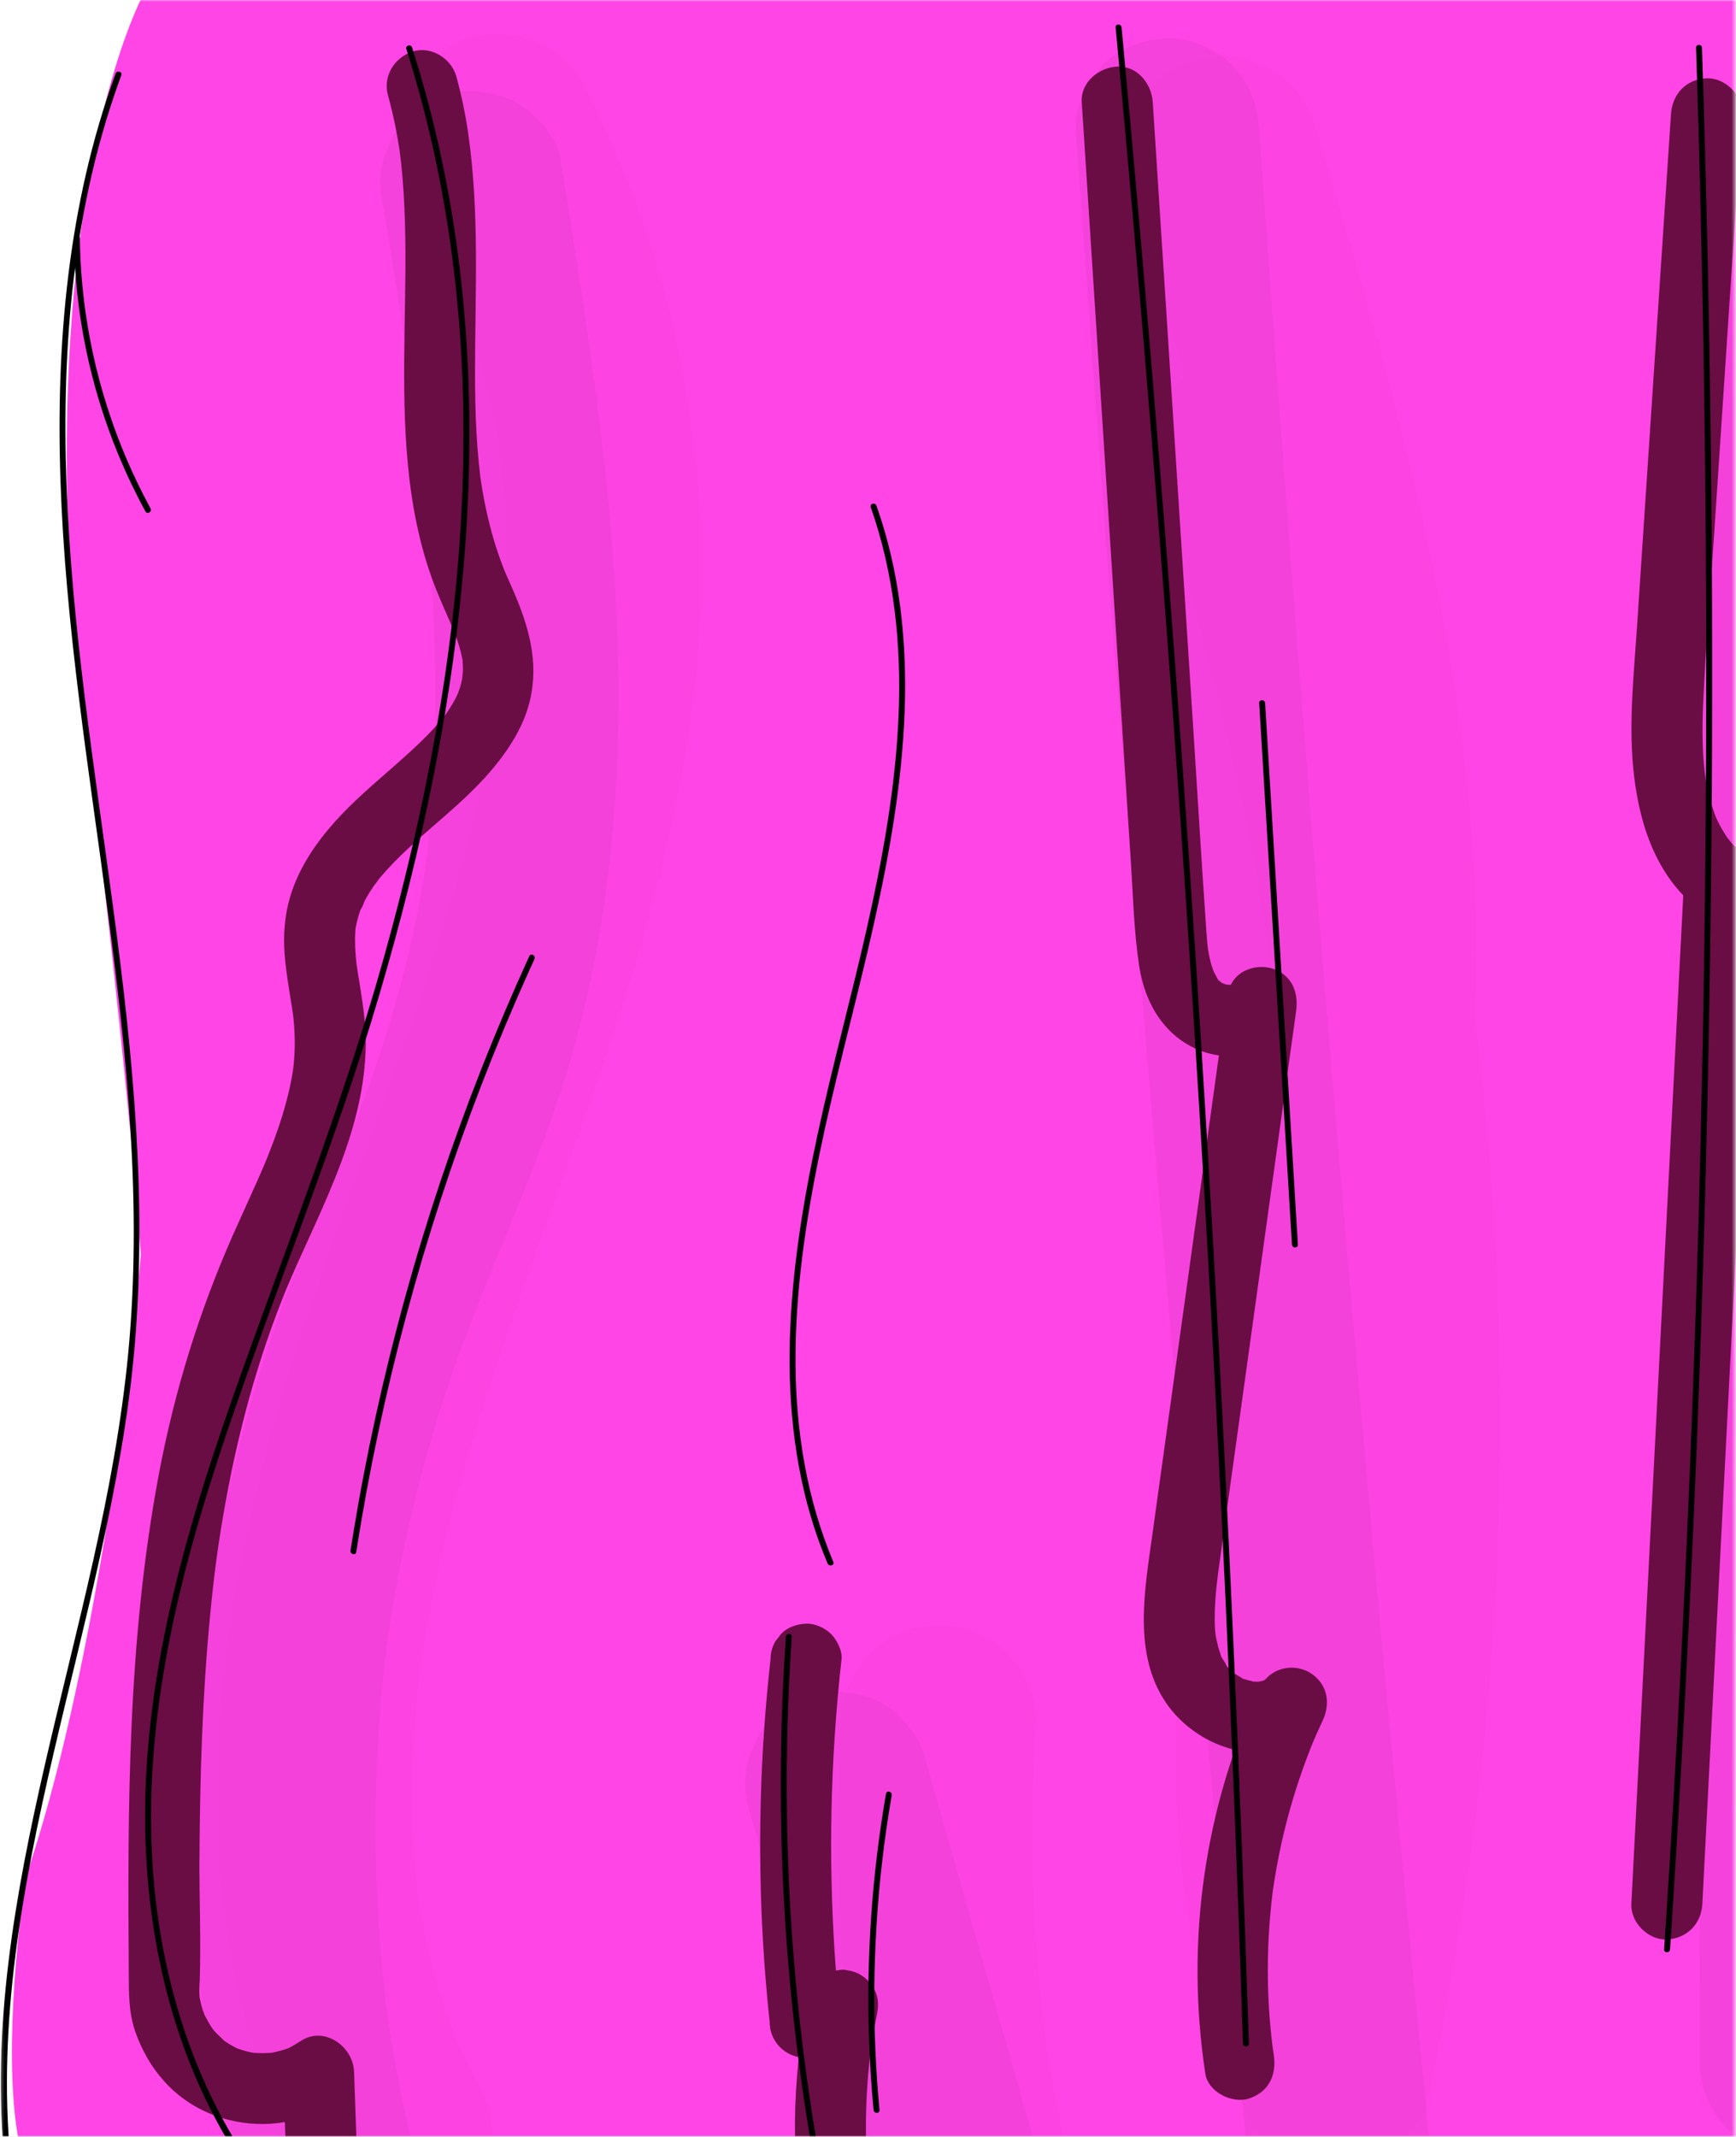 <svg width="569" height="700" viewBox="0 0 569 700" fill="none" xmlns="http://www.w3.org/2000/svg">
<mask id="mask0" mask-type="alpha" maskUnits="userSpaceOnUse" x="0" y="0" width="569" height="700">
<rect x="0.263" width="568.359" height="700" fill="#C4C4C4"/>
</mask>
<g mask="url(#mask0)">
<path d="M23.882 201.823C14.968 81.149 37.88 11.556 50.45 -8.156H578.598V710.058C391.979 719.486 16.682 732.685 8.455 710.058C0.227 687.432 5.026 637.208 8.455 614.925C30.395 550.474 42.737 452.084 46.165 410.945C42.737 361.579 29.881 250.961 23.882 201.823Z" fill="#FF45E5"/>
<path d="M127.161 31.21C128.925 37.624 130.269 44.154 131.174 50.749C130.889 48.655 131.439 53.109 131.478 53.484C131.646 55.043 131.794 56.608 131.93 58.172C132.214 61.508 132.415 64.845 132.563 68.188C133.138 81.274 132.828 94.38 132.615 107.473C132.188 133.912 132.169 161.223 140.577 186.608C141.559 189.582 142.683 192.498 143.892 195.388C144.745 197.418 145.604 199.442 146.496 201.453C146.819 202.184 147.142 202.914 147.465 203.645C147.569 203.884 148.713 206.522 148.305 205.552C147.84 204.447 148.764 206.71 148.848 206.923C149.133 207.66 149.411 208.404 149.675 209.147C150.199 210.634 150.671 212.134 151.052 213.66C151.246 214.417 151.349 215.206 151.563 215.956C152.06 217.747 151.588 214.501 151.627 216.363C151.653 217.52 151.763 218.671 151.731 219.835C151.711 220.682 151.394 221.807 151.537 222.622C151.498 222.408 152.08 219.673 151.653 221.561C151.556 222.001 151.485 222.447 151.382 222.893C151.188 223.773 150.949 224.639 150.684 225.499C150.516 226.036 149.339 229.081 150.108 227.258C150.923 225.312 149.598 228.247 149.404 228.616C148.984 229.424 148.538 230.213 148.073 230.989C147.601 231.777 147.104 232.547 146.58 233.31C146.322 233.691 146.044 234.066 145.779 234.448C144.706 235.987 145.397 234.577 146.115 234.06C144.725 235.055 143.549 237.157 142.38 238.437C140.874 240.079 139.303 241.663 137.701 243.209C134.663 246.144 131.497 248.944 128.324 251.731C121.946 257.323 115.444 262.845 109.783 269.188C103.353 276.384 97.906 284.441 95.107 293.764C93.324 299.713 92.813 306.153 93.266 312.328C93.556 316.304 94.151 320.267 94.758 324.205C95.017 325.886 95.301 327.561 95.566 329.235C95.934 331.544 96.083 332.52 96.199 333.697C96.51 336.878 96.671 340.059 96.594 343.253C96.555 344.805 96.465 346.35 96.335 347.896C96.271 348.665 96.186 349.434 96.103 350.204C96.283 348.523 96.07 350.424 95.96 351.128C94.926 357.478 93.214 363.704 91.133 369.789C90.106 372.782 88.987 375.75 87.811 378.692C87.514 379.429 87.21 380.166 86.913 380.903C86.829 381.104 86.06 382.946 86.7 381.433C86.002 383.089 85.272 384.737 84.548 386.386C81.879 392.419 79.094 398.393 76.425 404.419C65.271 429.584 57.206 455.744 52.1 482.79C46.969 509.985 44.352 537.626 43.124 565.261C41.922 592.229 42.019 619.237 42.206 646.225C42.252 652.775 42.116 659.15 44.3 665.467C46.543 671.952 49.987 677.855 54.737 682.834C64.191 692.739 78.286 697.252 91.74 695.448C98.351 694.556 104.678 692.474 110.281 688.763C104.445 685.414 98.61 682.064 92.781 678.715C93.078 687.088 93.376 695.461 93.673 703.835C93.886 709.912 98.868 715.764 105.305 715.473C111.425 715.201 117.17 710.352 116.937 703.835C116.64 695.461 116.343 687.088 116.045 678.715C115.748 670.381 106.223 663.579 98.545 668.667C97.401 669.424 96.232 670.09 95.03 670.749C93.123 671.79 94.539 671.001 95.01 670.82C94.377 671.066 93.731 671.292 93.085 671.499C91.779 671.913 90.461 672.204 89.123 672.489C88.509 672.618 87.016 672.54 89.181 672.495C88.328 672.515 87.482 672.618 86.629 672.631C85.433 672.65 84.244 672.599 83.055 672.514C80.761 672.353 82.667 672.424 83.107 672.527C82.441 672.379 81.769 672.269 81.11 672.101C79.785 671.771 78.499 671.344 77.219 670.879C79.216 671.603 77.627 671.047 77.2 670.808C76.457 670.394 75.707 670.012 74.984 669.56C74.421 669.211 73.885 668.816 73.329 668.461C71.907 667.555 74.492 669.67 73.342 668.435C72.444 667.465 71.403 666.637 70.512 665.648C70.292 665.402 68.974 663.779 69.84 664.911C70.706 666.042 69.478 664.348 69.297 664.07C68.469 662.816 67.772 661.51 67.08 660.178C66.822 659.68 66.427 658.193 67.067 660.217C66.867 659.583 66.615 658.969 66.414 658.335C66.014 657.068 65.723 655.781 65.452 654.482C65.4 654.249 65.251 652.645 65.368 654.061C65.497 655.62 65.374 653.505 65.355 653.137C65.29 651.63 65.432 650.169 65.477 648.669C65.885 635.433 65.303 622.108 65.38 608.859C65.458 595.553 65.691 582.24 66.221 568.94C66.751 555.685 67.584 542.437 68.864 529.234C70.208 515.365 71.474 505.711 73.969 491.959C76.308 479.06 79.249 466.264 82.919 453.675C84.787 447.28 86.835 440.944 89.091 434.679C90.118 431.821 91.191 428.982 92.303 426.157C93.821 422.297 94.112 421.605 95.54 418.346C106.21 393.938 119.638 369.426 119.878 342.083C119.942 334.835 118.74 327.664 117.59 320.526C117.318 318.851 117.034 317.177 116.814 315.496C117.021 317.086 116.769 315.004 116.756 314.823C116.679 313.989 116.588 313.155 116.53 312.315C116.414 310.653 116.349 308.978 116.375 307.31C116.388 306.476 116.44 305.648 116.485 304.814C116.524 304.401 116.562 303.98 116.595 303.566C116.504 304.291 116.504 304.368 116.595 303.812C116.944 302.041 117.383 300.288 117.971 298.575C118.126 298.122 118.301 297.683 118.456 297.23C119.115 295.342 118.268 297.909 118.1 298.032C118.747 297.56 119.283 295.568 119.684 294.825C120.55 293.241 121.506 291.708 122.527 290.221C122.786 289.846 124.834 287.389 123.561 288.74C122.379 290.001 123.503 288.818 123.794 288.469C124.188 287.99 124.582 287.512 124.983 287.04C135.756 274.432 149.966 265.315 160.739 252.713C166.542 245.918 171.648 238.217 173.716 229.391C176.727 216.525 173.153 204.763 168.003 192.97C167.363 191.509 166.717 190.047 166.064 188.593C165.974 188.386 165.192 186.549 165.831 188.088C165.528 187.364 165.243 186.634 164.959 185.909C163.828 183.013 162.82 180.064 161.928 177.084C160.099 170.974 158.742 164.734 157.766 158.43C157.65 157.667 157.534 156.898 157.424 156.135C157.14 154.182 157.573 157.738 157.385 155.773C157.256 154.421 157.068 153.076 156.939 151.719C156.59 148.227 156.332 144.729 156.144 141.225C155.808 134.94 155.705 128.636 155.698 122.345C155.692 95.945 157.249 69.623 153.411 43.392C152.506 37.191 151.227 31.061 149.566 25.016C147.95 19.151 141.236 14.949 135.258 16.888C129.287 18.835 125.429 24.919 127.161 31.21Z" fill="#690D44"/>
<path d="M252.556 543.556C250.831 558.957 249.758 574.43 249.351 589.928C248.944 605.42 249.189 620.931 250.107 636.404C250.618 645.107 251.348 653.797 252.272 662.467C252.278 664.568 252.808 666.528 253.862 668.338C254.896 670.084 256.285 671.48 258.036 672.515C259.852 673.569 261.81 674.099 263.904 674.105C266.004 674.099 267.963 673.569 269.772 672.515C273.869 670.666 277.966 668.816 282.063 666.967C276.37 662.583 270.67 658.206 264.977 653.822C262.224 667.394 260.68 681.289 260.563 695.139C260.453 708.872 261.778 722.624 264.247 736.138C265.539 743.224 267.219 750.233 269.268 757.138C270.108 759.983 272.04 762.589 274.612 764.096C277.107 765.557 280.777 766.171 283.576 765.266C286.393 764.354 289.107 762.609 290.529 759.919C291.977 757.177 292.603 753.996 291.699 750.951C288.758 741.032 286.593 730.894 285.204 720.639C285.34 721.667 285.482 722.702 285.618 723.736C283.776 709.913 283.336 695.908 284.364 682C284.655 678.017 285.075 674.047 285.598 670.084C285.463 671.118 285.32 672.146 285.185 673.181C285.779 668.771 286.522 664.381 287.408 660.017C287.815 657.999 287.963 655.84 287.408 653.829C286.736 651.378 285.223 649.316 283.24 647.783C281.566 646.49 279.827 645.773 277.74 645.495C276.713 645.217 275.679 645.217 274.645 645.495C273.094 645.566 271.653 646.025 270.321 646.878C266.224 648.727 262.127 650.577 258.03 652.426C263.865 655.775 269.701 659.124 275.53 662.474C273.882 647.066 272.88 631.587 272.551 616.088C272.215 600.596 272.544 585.085 273.533 569.619C274.089 560.916 274.858 552.233 275.827 543.569C276.137 540.801 274.302 537.226 272.422 535.338C270.405 533.32 267.097 531.801 264.195 531.93C261.184 532.066 258.069 533.055 255.968 535.338C255.361 536.12 254.754 536.909 254.153 537.691C253.093 539.495 252.563 541.454 252.556 543.556Z" fill="#690D44"/>
<path d="M354.558 33.441C357.628 80.886 360.698 128.326 363.767 175.771C365.286 199.281 366.811 222.79 368.33 246.293C369.105 258.261 369.881 270.229 370.65 282.197C371.393 293.648 371.651 305.248 373.403 316.602C375.296 328.867 381.894 339.93 393.875 344.365C404.441 348.277 418.445 344.876 423.628 334.182C416.539 331.195 409.456 328.201 402.367 325.214C396.893 364.636 391.42 404.064 385.939 443.485C383.174 463.406 380.408 483.334 377.635 503.255C375.173 521.003 371.315 541.79 382.114 557.754C392.764 573.505 416.991 580.947 431.68 566.134C425.593 561.433 419.499 556.733 413.411 552.032C394.702 591.874 388.46 635.873 395.064 679.362C395.982 685.401 403.885 689.267 409.372 687.489C415.951 685.362 418.478 679.646 417.495 673.174C417.379 672.418 417.263 671.668 417.159 670.911C416.978 669.637 416.946 669.398 417.056 670.187C417.166 670.976 417.14 670.737 416.972 669.463C416.881 668.706 416.797 667.943 416.713 667.187C416.468 664.911 416.261 662.629 416.093 660.346C415.725 655.4 415.544 650.434 415.544 645.475C415.544 640.516 415.718 635.55 416.08 630.604C416.248 628.321 416.448 626.039 416.687 623.763C416.81 622.625 416.946 621.487 417.075 620.349C417.256 618.94 417.269 618.836 417.108 620.039C417.185 619.47 417.269 618.907 417.353 618.338C418.775 608.711 420.875 599.18 423.647 589.85C425.063 585.098 426.646 580.391 428.397 575.748C429.205 573.608 430.045 571.475 430.937 569.367C430.129 571.274 431.415 568.313 431.577 567.944C432.197 566.548 432.837 565.164 433.49 563.78C435.984 558.472 435.344 552.517 430.491 548.767C425.974 545.275 419.331 545.528 415.221 549.679C415.033 549.866 414.846 550.054 414.665 550.241C413.715 551.075 413.902 550.952 415.227 549.879C415.285 550.054 413.773 550.687 413.611 550.836C412.674 551.728 416.19 550.183 413.986 550.642C413.747 550.694 411.912 550.998 411.815 551.146C412.009 550.842 414.736 551.062 412.661 550.946C412.513 550.939 410.361 550.913 410.367 550.888C410.406 550.739 413.372 551.528 411.149 550.985C410.122 550.732 409.107 550.435 408.086 550.17C407.117 549.918 406.71 550.286 408.616 550.467C407.983 550.409 406.987 549.685 406.438 549.375C405.966 549.11 405.495 548.825 405.042 548.534C404.816 548.385 404.59 548.23 404.364 548.082C403.336 547.344 403.472 547.454 404.764 548.418C403.924 548.269 402.431 546.161 401.863 545.566C400.189 543.808 402.367 547.008 401.979 545.676C401.734 544.849 400.861 543.762 400.448 542.999C398.922 540.193 400.609 544.105 400.157 542.321C399.937 541.467 399.582 540.633 399.343 539.78C399.052 538.745 398.871 537.698 398.612 536.663C398.509 536.256 398.231 534.374 398.535 536.579C397.992 532.628 398.076 528.561 398.321 524.592C398.438 522.749 398.606 520.912 398.806 519.083C398.922 517.984 399.065 516.891 399.194 515.792C399.614 512.287 398.987 517.175 399.284 515.08C399.95 510.451 400.57 505.815 401.217 501.185C406.251 464.939 411.285 428.698 416.319 392.451C419.143 372.103 421.974 351.756 424.798 331.408C425.605 325.582 423.874 320.132 418.064 317.681C413.094 315.58 406.076 317.216 403.537 322.44C403.498 322.524 403.117 323.423 403.032 323.41C402.974 323.513 402.91 323.617 402.852 323.72C403.181 323.307 403.504 322.899 403.834 322.485C403.763 322.472 403.188 323.145 403.11 323.216C402.218 324.011 404.105 322.434 404.112 322.434C404.066 322.408 403.285 322.893 403.213 322.938C401.927 323.707 405.443 321.955 404.047 322.524C403.918 322.576 403.065 322.686 403.02 322.789C403.162 322.485 405.792 322.686 403.957 322.647C403.73 322.641 401.798 322.518 401.734 322.608C401.83 322.453 404.138 323.177 402.968 322.757C402.625 322.634 402.218 322.602 401.863 322.505C401.514 322.414 401.126 322.22 400.771 322.175C399.472 322 401.914 322.434 401.785 322.647C401.753 322.705 399.123 321.244 399.181 321.128C399.336 320.791 400.764 322.906 400.099 321.755C399.943 321.49 399.536 321.186 399.317 320.959C397.869 319.466 399.782 321.981 398.806 320.177C398.347 319.324 397.882 318.477 397.443 317.61C398.431 319.602 397.333 317.074 397.1 316.265C396.493 314.183 396.092 312.063 395.762 309.922C396.085 312.011 395.788 309.884 395.711 309.004C395.601 307.834 395.51 306.664 395.433 305.493C393.901 283.633 392.596 261.759 391.187 239.892C388.337 195.867 385.487 151.842 382.644 107.816C381.041 83.027 379.438 58.237 377.829 33.447C377.435 27.382 372.763 21.518 366.197 21.809C360.226 22.068 354.138 26.936 354.558 33.441Z" fill="#690D44"/>
<path d="M547.699 37.295C545.224 74.634 542.749 111.974 540.274 149.307C539.033 167.974 537.798 186.647 536.558 205.313C535.55 220.553 533.869 235.987 535.285 251.259C536.849 268.147 541.934 285.424 555.363 296.758C554.226 294.017 553.095 291.269 551.957 288.527C549.715 332.132 547.466 375.737 545.224 419.342C542.981 462.947 540.732 506.552 538.49 550.157C537.23 574.688 535.963 599.213 534.703 623.744C534.386 629.835 540.28 635.654 546.335 635.382C552.907 635.085 557.631 630.268 557.967 623.744C560.042 583.449 562.116 543.148 564.191 502.854C566.265 462.559 568.34 422.258 570.414 381.964C571.448 361.914 572.482 341.863 573.509 321.813C574.033 311.688 574.55 301.569 575.073 291.444C575.293 287.124 574.763 283.213 571.5 280.025C570.123 278.68 568.669 277.452 567.39 276.003C567.079 275.654 565.625 273.637 566.511 274.995C567.422 276.385 566.02 274.238 565.787 273.883C564.753 272.318 563.829 270.688 563.008 269.007C562.821 268.619 561.761 266.259 562.427 267.824C563.092 269.389 562.123 266.977 561.974 266.57C561.373 264.895 560.85 263.195 560.397 261.475C559.939 259.723 559.551 257.957 559.221 256.173C559.066 255.339 558.95 254.505 558.801 253.671C558.562 252.352 558.924 254.615 558.924 254.66C558.95 254.117 558.782 253.503 558.724 252.959C557.903 245.491 557.916 237.959 558.239 230.465C559.06 211.372 560.688 192.291 561.955 173.224C564.624 132.968 567.293 92.712 569.962 52.457C570.298 47.401 570.634 42.344 570.97 37.288C571.37 31.204 565.328 25.378 559.338 25.65C552.688 25.96 548.132 30.777 547.699 37.295Z" fill="#690D44"/>
<g opacity="0.22">
<g opacity="0.22">
<path opacity="0.22" d="M135.684 59.233C139.29 66.229 142.631 73.347 145.714 80.589C144.641 78.042 143.562 75.494 142.489 72.947C153.346 98.713 160.733 125.817 164.494 153.523C164.112 150.684 163.731 147.852 163.35 145.014C167.085 173.301 166.82 201.815 163.078 230.09C163.46 227.251 163.841 224.419 164.222 221.581C155.156 288.463 128.666 351.077 106.442 414.292C96.018 443.944 86.629 473.952 80.38 504.787C73.762 537.42 69.697 571.145 71.539 604.476C73.691 643.38 82.984 681.328 101.893 715.57C105.725 722.508 113.447 728.198 121.008 730.28C128.666 732.387 138.864 731.437 145.656 727.053C160.506 717.471 165.793 698.953 157.133 683.261C153.798 677.222 150.78 671.028 148.073 664.678C149.146 667.226 150.225 669.773 151.297 672.321C143.775 654.436 138.922 635.628 136.292 616.418C136.673 619.256 137.054 622.088 137.436 624.927C133.791 597.35 134.689 569.418 138.36 541.9C137.979 544.739 137.597 547.571 137.216 550.409C146.302 483.741 172.164 421.67 194.311 358.642C217.802 291.792 236.4 221.103 227.922 149.682C225.395 128.429 221.653 107.461 215.43 86.958C209.155 66.293 200.812 46.101 190.931 26.91C187.37 19.992 179.157 14.225 171.815 12.201C164.158 10.093 153.96 11.043 147.168 15.427C140.337 19.831 134.327 26.393 132.466 34.553C130.489 43.23 131.594 51.293 135.684 59.233Z" fill="#690D44"/>
</g>
</g>
<g opacity="0.22">
<g opacity="0.22">
<path opacity="0.22" d="M275.672 564.33C274.916 575.166 274.503 586.029 274.425 596.891C274.348 607.754 274.612 618.623 275.207 629.472C275.808 640.322 276.739 651.152 278.012 661.937C279.601 675.457 281.488 688.963 283.912 702.361C285.831 712.997 288.086 723.581 290.665 734.075C290.995 735.413 291.331 736.752 291.667 738.084C292.655 742.248 294.562 745.875 297.392 748.966C299.648 752.451 302.64 755.199 306.368 757.209C310.039 759.55 314.007 760.817 318.259 761.005C322.511 761.955 326.764 761.768 331.016 760.436C333.562 759.363 336.108 758.283 338.654 757.209C343.462 754.365 347.288 750.537 350.132 745.726C351.204 743.179 352.284 740.631 353.356 738.084C354.881 732.413 354.881 726.736 353.356 721.066C349.498 705.859 346.319 690.483 343.837 674.998C343.133 670.601 342.487 666.198 341.892 661.782C342.273 664.62 342.655 667.452 343.036 670.29C341.201 656.577 339.902 642.798 339.152 628.987C338.409 615.228 338.202 601.443 338.545 587.665C338.738 579.873 339.107 572.095 339.65 564.323C339.818 559.914 338.9 555.808 336.897 551.993C335.604 548.023 333.4 544.59 330.286 541.693C327.39 538.57 323.959 536.366 319.991 535.079C316.178 533.074 312.068 532.156 307.667 532.324C304.83 532.706 302 533.087 299.163 533.469C293.741 534.988 289.036 537.736 285.049 541.7C283.382 543.859 281.715 546.019 280.047 548.178C277.146 553.17 275.692 558.556 275.672 564.33Z" fill="#690D44"/>
</g>
</g>
<g opacity="0.22">
<g opacity="0.22">
<path opacity="0.22" d="M369.622 58.897C384.35 108.114 399.026 157.473 408.978 207.925C411.782 222.137 414.193 236.42 416.132 250.78C415.75 247.942 415.369 245.11 414.988 242.272C420.784 285.87 421.463 329.63 415.66 373.261C416.041 370.422 416.422 367.59 416.804 364.752C411.059 407.303 400.777 449.052 393.759 491.384C386.864 532.965 382.411 575.425 387.969 617.44C389.746 630.882 391.84 644.175 395.484 657.256C399.09 670.219 404.079 682.731 409.676 694.957C411.343 697.117 413.01 699.277 414.678 701.436C416.836 703.104 418.994 704.772 421.153 706.441C427.376 710.081 434.491 711.186 441.548 710.236C447.3 709.46 452.082 707.488 456.676 703.938C461.911 699.891 466.712 693.981 468.141 687.315C483.347 616.269 491.399 543.465 491.773 470.803C492.142 398.128 484.775 325.272 470.415 254.039C462.589 215.225 452.489 176.89 440.178 139.259C437.6 131.371 432.759 124.395 425.476 120.134C418.62 116.118 408.512 114.418 400.829 116.907C393.087 119.416 385.623 124.214 381.713 131.617C377.797 139.033 375.8 148.059 378.488 156.277C393.513 202.21 405.242 249.196 413.572 296.797C415.951 310.369 418.044 323.992 419.873 337.648C419.492 334.809 419.111 331.977 418.729 329.139C428.106 399.557 430.252 470.906 424.985 541.758C423.486 561.886 421.379 581.962 418.697 601.967C419.078 599.129 419.46 596.297 419.841 593.458C416.358 619.231 411.892 644.861 406.451 670.291C425.941 667.743 445.432 665.196 464.916 662.648C463.992 660.631 463.1 658.6 462.234 656.557C463.307 659.105 464.386 661.652 465.459 664.2C458.098 646.503 453.413 627.895 450.802 608.931C451.183 611.769 451.565 614.601 451.946 617.44C447.661 585.279 449.219 552.685 453.465 520.609C453.083 523.447 452.702 526.279 452.321 529.118C460.993 464.615 479.585 401.697 483.198 336.471C486.784 271.794 475.766 206.736 460.153 144.173C451.571 109.788 441.464 75.817 431.305 41.872C428.966 34.049 423.705 26.904 416.603 22.747C409.747 18.731 399.64 17.031 391.956 19.52C384.214 22.029 376.75 26.827 372.84 34.23C368.872 41.762 367.121 50.536 369.622 58.897Z" fill="#690D44"/>
</g>
</g>
<g opacity="0.22">
<g opacity="0.22">
<path opacity="0.22" d="M554.387 78.184C556.862 166.719 559.331 255.255 561.8 343.79C564.262 431.873 566.718 519.955 569.18 608.038C570.569 657.727 571.952 707.417 573.342 757.099C573.574 765.447 576.747 773.768 582.712 779.73C588.263 785.284 597.362 789.46 605.33 789.105C613.602 788.736 622.184 786.014 627.949 779.73C633.603 773.568 637.558 765.679 637.319 757.099C634.851 668.564 632.375 580.029 629.9 491.493C627.438 403.41 624.982 315.328 622.52 227.245C621.131 177.556 619.748 127.867 618.358 78.184C618.126 69.837 614.953 61.515 608.988 55.554C603.437 50 594.338 45.823 586.37 46.178C578.098 46.547 569.516 49.269 563.751 55.554C558.103 61.709 554.148 69.597 554.387 78.184Z" fill="#690D44"/>
</g>
</g>
<g opacity="0.39">
<g opacity="0.39">
<path opacity="0.39" d="M125.707 67.871C129.384 90.391 132.996 112.918 136.047 135.528C135.691 132.865 135.329 130.201 134.974 127.537C140.506 168.866 144.189 210.634 142.153 252.358C141.578 264.19 140.518 275.99 138.948 287.732C139.304 285.068 139.665 282.404 140.021 279.74C135.982 309.243 128.027 337.576 117.267 365.308C106.565 392.884 94.41 419.866 85.614 448.147C67.985 504.806 60.489 565.397 63.649 624.649C65.497 659.273 70.699 693.936 79.43 727.499C81.317 734.754 86.81 741.705 93.24 745.468C99.683 749.237 109.176 750.834 116.394 748.5C132.066 743.424 141.624 727.829 137.384 711.516C132.544 692.895 128.835 674.008 126.256 654.941C126.611 657.605 126.973 660.269 127.329 662.932C121.681 620.394 121.707 577.229 127.335 534.691C126.98 537.355 126.618 540.019 126.263 542.683C130.444 511.705 137.539 481.142 147.672 451.567C158.044 421.295 171.874 392.348 182.285 362.094C203.856 299.428 205.879 231.984 199.61 166.551C195.927 128.132 189.865 89.964 183.655 51.888C182.517 44.905 175.687 37.34 169.845 33.919C163.402 30.15 153.908 28.553 146.69 30.887C139.42 33.24 132.402 37.747 128.731 44.704C127.723 47.096 126.708 49.495 125.7 51.888C124.279 57.215 124.279 62.543 125.707 67.871Z" fill="#690D44"/>
</g>
</g>
<g opacity="0.39">
<g opacity="0.39">
<path opacity="0.39" d="M245.344 592.217C248.382 602.911 251.419 613.605 254.463 624.293C257.5 634.988 260.537 645.682 263.581 656.37C266.618 667.064 269.656 677.758 272.699 688.446C275.737 699.141 278.774 709.835 281.818 720.523C284.855 731.217 287.893 741.912 290.936 752.599C291.311 753.918 291.686 755.231 292.061 756.55C292.991 760.462 294.781 763.869 297.437 766.772C299.557 770.044 302.368 772.624 305.871 774.518C309.322 776.717 313.044 777.906 317.044 778.087C321.038 778.98 325.032 778.805 329.025 777.551C331.417 776.542 333.814 775.527 336.205 774.518C340.722 771.848 344.315 768.253 346.984 763.733C347.992 761.341 349.007 758.942 350.015 756.55C351.443 751.222 351.443 745.894 350.015 740.567C346.978 729.872 343.941 719.178 340.897 708.49C337.859 697.796 334.822 687.101 331.778 676.414C328.741 665.719 325.704 655.025 322.66 644.337C319.616 633.649 316.585 622.948 313.542 612.26C310.504 601.566 307.467 590.872 304.423 580.184C304.048 578.865 303.674 577.552 303.299 576.233C302.368 572.322 300.578 568.914 297.922 566.011C295.802 562.739 292.991 560.16 289.489 558.265C286.038 556.067 282.316 554.877 278.315 554.696C274.322 553.804 270.328 553.978 266.334 555.233C263.943 556.241 261.545 557.256 259.154 558.265C254.637 560.935 251.044 564.53 248.375 569.05C247.367 571.442 246.352 573.841 245.344 576.233C243.916 581.561 243.916 586.889 245.344 592.217Z" fill="#690D44"/>
</g>
</g>
<g opacity="0.39">
<g opacity="0.39">
<path opacity="0.39" d="M352.626 42.642C358.701 128.811 365.254 214.954 372.278 301.051C379.27 386.716 386.728 472.335 394.664 557.916C399.116 605.943 403.717 653.965 408.461 701.966C409.269 710.132 411.272 717.232 417.263 723.226C422.478 728.443 431.027 732.368 438.511 732.032C446.285 731.683 454.344 729.129 459.759 723.226C464.845 717.684 469.33 709.777 468.561 701.966C460.063 615.998 452.03 529.984 444.476 443.931C436.96 358.312 429.916 272.654 423.344 186.957C419.654 138.865 416.119 90.753 412.719 42.642C412.151 34.605 409.753 27.221 403.918 21.382C398.703 16.165 390.153 12.24 382.67 12.576C374.895 12.925 366.837 15.479 361.421 21.382C356.251 27.02 352.064 34.721 352.626 42.642Z" fill="#690D44"/>
</g>
</g>
<g opacity="0.39">
<g opacity="0.39">
<path opacity="0.39" d="M555.221 81.882C555.473 159.348 555.725 236.808 555.977 314.274C556.229 391.339 556.481 468.411 556.733 545.476C556.876 588.951 557.018 632.427 557.16 675.896C557.186 683.623 560.494 691.686 565.962 697.156C571.177 702.373 579.726 706.298 587.21 705.962C594.984 705.613 603.043 703.059 608.458 697.156C613.848 691.285 617.286 684.03 617.26 675.896C617.008 598.43 616.756 520.971 616.504 443.505C616.252 366.439 616 289.368 615.748 212.303C615.605 168.827 615.463 125.351 615.321 81.882C615.295 74.156 611.986 66.093 606.519 60.623C601.304 55.405 592.755 51.48 585.271 51.816C577.497 52.166 569.438 54.72 564.023 60.623C558.633 66.494 555.189 73.742 555.221 81.882Z" fill="#690D44"/>
</g>
</g>
<path d="M37.883 24.124C22.283 66.74 18.283 112.446 19.821 157.544C21.43 204.667 28.991 251.246 35.221 297.903C41.644 346.021 46.672 394.792 42.026 443.317C37.657 488.952 25.03 533.217 14.8 577.753C4.958 620.595 -3.017 664.736 1.617 708.826C2.172 714.115 2.915 719.378 3.82 724.622C4.033 725.851 5.901 725.327 5.688 724.105C-1.977 679.549 4.363 634.419 13.889 590.671C23.466 546.698 36.177 503.332 42.194 458.641C48.566 411.292 45.334 363.556 39.531 316.324C33.767 269.421 25.644 222.771 22.652 175.564C19.782 130.298 21.456 84.1 34.517 40.379C36.1 35.077 37.858 29.84 39.757 24.641C40.184 23.464 38.31 22.96 37.883 24.124Z" fill="black"/>
<path d="M173.496 313.22C167.983 325.272 162.788 337.473 157.922 349.803C153.042 362.166 148.493 374.664 144.279 387.272C140.085 399.822 136.227 412.482 132.712 425.239C129.177 438.054 125.985 450.96 123.141 463.949C120.298 476.932 117.803 489.993 115.664 503.119C115.399 504.729 115.147 506.339 114.889 507.949C114.695 509.171 116.562 509.694 116.756 508.466C118.805 495.392 121.196 482.377 123.942 469.426C126.683 456.481 129.771 443.608 133.203 430.825C136.628 418.042 140.402 405.357 144.506 392.774C148.609 380.192 153.049 367.726 157.818 355.383C162.6 343.008 167.712 330.755 173.153 318.658C173.825 317.17 174.497 315.683 175.176 314.203C175.68 313.071 174.013 312.088 173.496 313.22Z" fill="black"/>
<path d="M290.4 587.639C288.093 600.978 286.458 614.439 285.534 627.946C284.61 641.421 284.384 654.941 284.855 668.441C285.12 676.058 285.611 683.661 286.322 691.252C286.439 692.487 288.377 692.494 288.261 691.252C287.007 677.855 286.439 664.4 286.574 650.945C286.703 637.49 287.531 624.047 289.043 610.676C289.896 603.137 290.975 595.624 292.274 588.149C292.481 586.934 290.613 586.41 290.4 587.639Z" fill="black"/>
<path d="M412.72 230.336C414.122 253.47 415.524 276.604 416.92 299.732C418.316 322.75 419.705 345.762 421.101 368.78C421.89 381.763 422.672 394.746 423.46 407.73C423.537 408.971 425.476 408.978 425.399 407.73C423.996 384.595 422.594 361.461 421.198 338.333C419.802 315.315 418.413 292.303 417.017 269.285C416.229 256.302 415.447 243.319 414.658 230.336C414.587 229.094 412.642 229.088 412.72 230.336Z" fill="black"/>
<path d="M24.235 78.171C24.396 90.281 25.715 102.372 28.151 114.237C30.6 126.16 34.18 137.843 38.846 149.087C41.457 155.391 44.397 161.553 47.667 167.54C48.268 168.64 49.942 167.657 49.341 166.564C43.577 155.992 38.827 144.884 35.169 133.414C31.544 122.047 28.965 110.331 27.53 98.48C26.716 91.742 26.264 84.96 26.173 78.171C26.16 76.923 24.222 76.916 24.235 78.171Z" fill="black"/>
<path d="M285.405 166.17C293.075 188.017 295.479 211.21 294.529 234.26C293.56 257.802 289.314 281.085 284.138 304.026C279.046 326.604 272.874 348.917 268.001 371.547C263.226 393.699 259.516 416.213 258.889 438.908C258.275 461.098 260.763 483.54 268.26 504.522C269.19 507.121 270.192 509.688 271.265 512.229C271.743 513.361 273.617 512.863 273.133 511.712C264.415 490.995 260.822 468.643 260.738 446.246C260.654 423.351 263.995 400.572 268.577 378.194C273.21 355.571 279.317 333.296 284.564 310.815C289.864 288.107 294.407 265.115 296.042 241.819C297.651 219.001 296.313 195.802 289.883 173.76C289.088 171.038 288.216 168.336 287.272 165.659C286.865 164.482 284.991 164.986 285.405 166.17Z" fill="black"/>
<path d="M133.19 16.055C148.402 63.946 153.689 114.334 151.407 164.437C149.1 215.154 139.387 265.315 125.7 314.119C111.851 363.498 92.716 410.904 75.785 459.242C59.978 504.36 46.691 551.444 47.602 599.672C48.391 641.389 59.706 683.519 85.252 717.038C88.412 721.189 91.773 725.172 95.295 729.012C96.141 729.937 97.511 728.56 96.665 727.642C67.099 695.403 52.475 652.904 49.922 609.668C47.086 561.627 59.054 514.427 74.363 469.284C90.674 421.172 110.132 374.263 124.459 325.466C138.437 277.839 148.784 228.939 152.448 179.366C156.067 130.375 152.894 80.718 140.215 33.156C138.638 27.24 136.906 21.376 135.058 15.537C134.683 14.354 132.815 14.865 133.19 16.055Z" fill="black"/>
<path d="M365.667 8.975C373.739 95.014 380.789 181.144 386.812 267.352C392.803 353.12 397.772 438.959 401.721 524.844C403.937 573.046 405.831 621.261 407.408 669.489C407.446 670.737 409.385 670.737 409.346 669.489C406.522 583.119 402.677 496.782 397.798 410.504C392.945 324.664 387.07 238.883 380.175 153.18C376.304 105.081 372.116 57.015 367.612 8.968C367.489 7.74 365.551 7.727 365.667 8.975Z" fill="black"/>
<path d="M272.59 727.777C270.043 715.544 267.82 703.24 265.927 690.89C264.021 678.437 262.45 665.939 261.222 653.402C260.001 640.968 259.109 628.496 258.553 616.011C257.998 603.525 257.772 591.027 257.875 578.535C257.985 565.979 258.424 553.422 259.213 540.885C259.31 539.333 259.413 537.782 259.516 536.23C259.6 534.982 257.662 534.988 257.578 536.23C256.712 548.76 256.182 561.31 255.994 573.867C255.8 586.423 255.949 598.986 256.427 611.536C256.906 624.086 257.726 636.623 258.877 649.128C260.027 661.659 261.52 674.157 263.342 686.61C265.158 699.037 267.303 711.413 269.785 723.723C270.089 725.249 270.405 726.769 270.722 728.288C270.974 729.517 272.842 728.999 272.59 727.777Z" fill="black"/>
<path d="M555.906 15.634C558.53 96.715 559.616 177.847 559.124 258.973C558.64 340.092 556.591 421.211 552.985 502.253C550.962 547.739 548.442 593.2 545.444 638.628C545.36 639.876 547.298 639.869 547.382 638.628C552.727 557.683 556.533 476.629 558.775 395.535C561.011 314.442 561.69 233.304 560.811 152.191C560.314 106.666 559.325 61.147 557.851 15.641C557.806 14.386 555.867 14.386 555.906 15.634Z" fill="black"/>
</g>
</svg>
